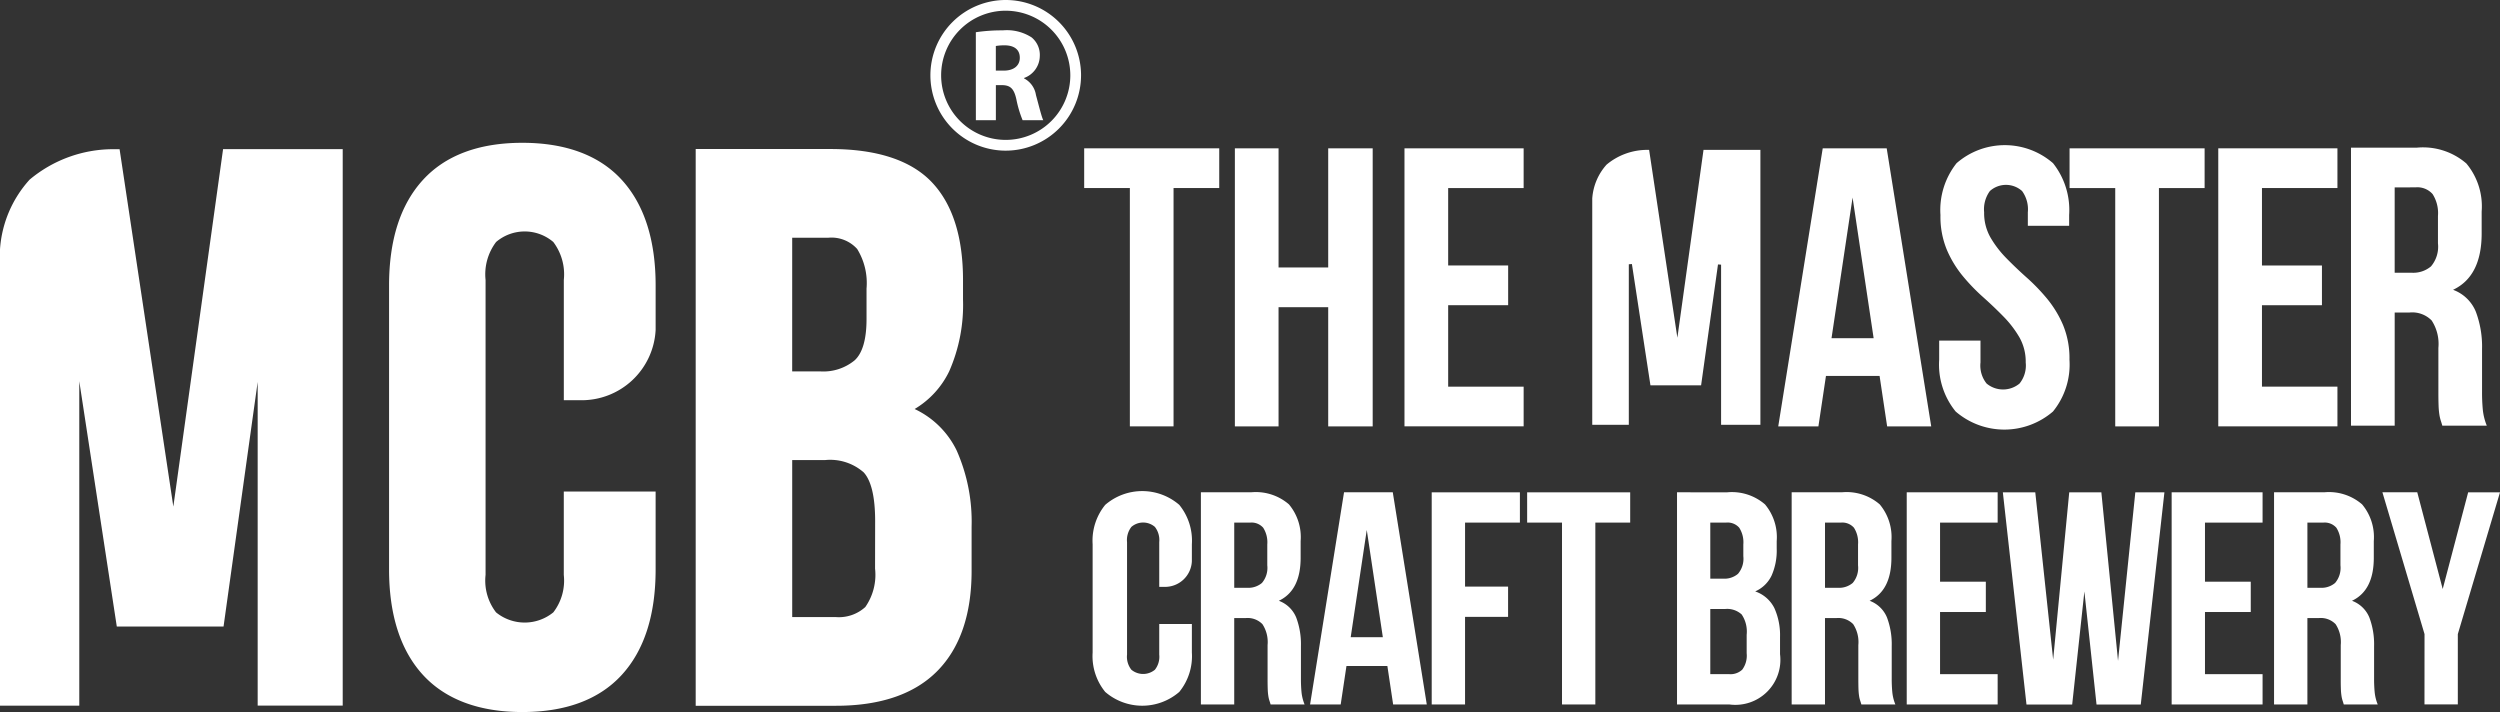 <svg xmlns="http://www.w3.org/2000/svg" width="205.145" height="58.427"><rect width="100%" height="100%" fill="#333333" stroke="none"/><g data-name="Group 121"><g data-name="Group 109" fill="#fff"><path data-name="Path 89" d="M78.501 36.963a7.259 7.259 0 00-3.448-3.4 7.27 7.27 0 002.839-3.1 13.532 13.532 0 001.131-5.889v-1.6c0-3.556-.87-6.264-2.586-8.05s-4.51-2.695-8.285-2.695H57.087v45.685H68.6c3.648 0 6.445-.959 8.313-2.851s2.815-4.654 2.815-8.214V43.2a14.407 14.407 0 00-1.227-6.237zM65.006 19.509h2.954a2.833 2.833 0 012.377.921 5.326 5.326 0 01.769 3.249v2.5c0 1.655-.329 2.8-.977 3.389a4.036 4.036 0 01-2.81.909h-2.314zm6.8 27.15a4.617 4.617 0 01-.8 3.151 3.213 3.213 0 01-2.405.827h-3.594V37.752h2.7a4.17 4.17 0 013.165 1.01c.624.681.94 2.024.94 3.993z"/><path data-name="Path 90" d="M42.863 11.718c-3.569 0-6.317 1.028-8.165 3.055s-2.772 4.926-2.772 8.65v23.3c0 3.724.932 6.634 2.772 8.649s4.6 3.056 8.165 3.056 6.315-1.028 8.165-3.056 2.771-4.926 2.771-8.649v-6.391h-7.536v6.839a4.27 4.27 0 01-.859 3.078 3.72 3.72 0 01-4.7 0 4.268 4.268 0 01-.859-3.078v-24.2a4.39 4.39 0 01.864-3.114 3.618 3.618 0 014.693 0 4.4 4.4 0 01.864 3.114v9.87h1.375a6.076 6.076 0 006.159-5.774v-3.648c0-3.723-.933-6.632-2.771-8.65s-4.599-3.051-8.166-3.051z"/><path data-name="Path 91" d="M14.224 41.571L9.813 12.243h-.538a10.679 10.679 0 00-6.847 2.5A9.452 9.452 0 000 20.458v37.445h6.506v-26.62L9.584 51.41h8.76l2.8-20.069v26.558h6.978v-45.66h-9.817z"/></g><g data-name="Group 114"><g data-name="Group 111"><g data-name="Group 110"><path data-name="Path 92" d="M82.528 12.362a6.181 6.181 0 116.181-6.181 6.188 6.188 0 01-6.181 6.181zm0-11.483a5.3 5.3 0 105.3 5.3 5.307 5.307 0 00-5.3-5.299z" fill="#fff"/></g></g><g data-name="Group 113"><g data-name="Group 112"><path data-name="Path 93" d="M80.075 2.644a14.506 14.506 0 012.206-.152 3.739 3.739 0 012.369.576 1.859 1.859 0 01.674 1.532 1.944 1.944 0 01-1.293 1.8v.032a1.849 1.849 0 01.978 1.369c.228.826.456 1.782.6 2.064h-1.695a9.153 9.153 0 01-.511-1.706c-.2-.913-.511-1.163-1.184-1.174h-.5v2.88h-1.641zm1.641 3.151h.652c.826 0 1.315-.413 1.315-1.054 0-.674-.457-1.011-1.217-1.021a4.145 4.145 0 00-.75.054z" fill="#fff"/></g></g></g><g data-name="Group 117" fill="#fff"><g data-name="Group 115"><path data-name="Path 94" d="M88.966 12.171h11.082v3.259h-3.749v19.557h-3.585V15.43h-3.748z"/><path data-name="Path 95" d="M104.916 34.987h-3.585V12.171h3.585v9.778h4.074v-9.778h3.65v22.816h-3.65v-9.781h-4.075z"/><path data-name="Path 96" d="M118.834 21.786h4.922v3.26h-4.922v6.681h6.193v3.259h-9.778V12.171h9.778v3.259h-6.193z"/></g><g data-name="Group 116"><path data-name="Path 97" d="M144.455 34.86V12.298h-4.668l-2.145 15.416-2.319-15.416h-.159a5.205 5.205 0 00-3.334 1.214 4.63 4.63 0 00-1.173 2.77V34.86h3V21.685l.254-.019 1.521 9.952h4.157l1.386-9.919.254.018V34.86z"/><path data-name="Path 98" d="M158.472 34.987h-3.617l-.62-4.139h-4.4l-.62 4.139h-3.296l3.65-22.816h5.25zm-8.181-7.236h3.456l-1.728-11.539z"/><path data-name="Path 99" d="M159.23 17.647a6.193 6.193 0 011.32-4.254 6.03 6.03 0 017.92 0 6.2 6.2 0 011.32 4.254v.88h-3.39v-1.108a2.543 2.543 0 00-.473-1.744 1.978 1.978 0 00-2.64 0 2.538 2.538 0 00-.473 1.744 4.038 4.038 0 00.522 2.07 8.6 8.6 0 001.3 1.695q.783.8 1.679 1.6a16.011 16.011 0 011.679 1.744 8.886 8.886 0 011.3 2.151 7.113 7.113 0 01.522 2.836 6.1 6.1 0 01-1.353 4.253 6.115 6.115 0 01-7.985 0 6.093 6.093 0 01-1.353-4.253v-1.564h3.39v1.793a2.358 2.358 0 00.5 1.727 2.116 2.116 0 002.706 0 2.359 2.359 0 00.505-1.727 4.046 4.046 0 00-.521-2.07 8.646 8.646 0 00-1.3-1.695q-.781-.8-1.678-1.6a15.738 15.738 0 01-1.679-1.744 8.86 8.86 0 01-1.3-2.152 7.1 7.1 0 01-.518-2.836z"/><path data-name="Path 100" d="M169.824 12.171h11.082v3.259h-3.749v19.557h-3.585V15.43h-3.748z"/><path data-name="Path 101" d="M185.612 21.786h4.922v3.26h-4.922v6.681h6.193v3.259h-9.778V12.171h9.778v3.259h-6.193z"/><path data-name="Path 102" d="M200.413 34.932a10.639 10.639 0 00-.13-.424 3.2 3.2 0 01-.113-.489 5.988 5.988 0 01-.065-.749q-.017-.457-.016-1.141v-3.585a3.514 3.514 0 00-.554-2.249 2.234 2.234 0 00-1.793-.652h-1.239v9.289h-3.585V12.116h5.41a5.436 5.436 0 014.058 1.3 5.492 5.492 0 011.254 3.944v1.793q0 3.519-2.347 4.628a3.209 3.209 0 011.874 1.809 8.158 8.158 0 01.505 3.048v3.52a14.663 14.663 0 00.065 1.483 4.736 4.736 0 00.325 1.288zm-3.911-19.552v7h1.4a2.255 2.255 0 001.581-.522 2.5 2.5 0 00.571-1.89v-2.249a2.9 2.9 0 00-.44-1.792 1.663 1.663 0 00-1.386-.554z"/></g></g><g data-name="Group 120" fill="#fff"><g data-name="Group 118"><path data-name="Path 103" d="M97.803 44.662a4.65 4.65 0 00-1.032-3.232 4.648 4.648 0 00-6.081 0 4.649 4.649 0 00-1.031 3.232v8.883a4.646 4.646 0 001.031 3.231 4.645 4.645 0 006.081 0 4.646 4.646 0 001.032-3.231v-2.34h-2.678v2.51a1.714 1.714 0 01-.357 1.243 1.515 1.515 0 01-1.928 0 1.711 1.711 0 01-.357-1.243v-9.224a1.763 1.763 0 01.358-1.256 1.475 1.475 0 011.926 0 1.761 1.761 0 01.358 1.256v3.666h.427a2.2 2.2 0 002.25-2.106z"/><path data-name="Path 104" d="M104.263 57.807a6.363 6.363 0 00-.1-.323 2.443 2.443 0 01-.086-.373 4.547 4.547 0 01-.05-.572 23.608 23.608 0 01-.012-.87v-2.736a2.681 2.681 0 00-.423-1.716 1.7 1.7 0 00-1.369-.5h-.945v7.089h-2.735v-17.41h4.128a4.148 4.148 0 013.1.995 4.191 4.191 0 01.957 3.009v1.368q0 2.686-1.791 3.531a2.452 2.452 0 011.43 1.38 6.236 6.236 0 01.385 2.326v2.685a11.187 11.187 0 00.05 1.132 3.62 3.62 0 00.249.983zm-2.984-14.922v5.348h1.07a1.72 1.72 0 001.206-.4 1.91 1.91 0 00.436-1.443v-1.716a2.217 2.217 0 00-.335-1.368 1.27 1.27 0 00-1.057-.423z"/><path data-name="Path 105" d="M117.079 57.807h-2.761l-.473-3.158h-3.357l-.473 3.158h-2.512l2.786-17.41h4zm-6.243-5.521h2.637l-1.319-8.8z"/><path data-name="Path 106" d="M120.219 48.133h3.531v2.487h-3.531v7.188h-2.736v-17.41h7.237v2.487h-4.5z"/><path data-name="Path 107" d="M125.314 40.398h8.456v2.487h-2.86v14.922h-2.735V42.885h-2.86z"/></g><g data-name="Group 119"><path data-name="Path 108" d="M141.736 40.398a4.148 4.148 0 013.1.995 4.191 4.191 0 01.957 3.009v.622a5.057 5.057 0 01-.423 2.213 2.681 2.681 0 01-1.343 1.293 2.738 2.738 0 011.579 1.38 5.4 5.4 0 01.46 2.351v1.418a3.694 3.694 0 01-4.153 4.128h-4.3v-17.41zm-1.393 2.487v4.6h1.069a1.721 1.721 0 001.206-.4 1.911 1.911 0 00.436-1.443v-.97a2.214 2.214 0 00-.336-1.368 1.269 1.269 0 00-1.057-.423zm0 7.088v5.347h1.567a1.4 1.4 0 001.057-.373 1.93 1.93 0 00.361-1.343v-1.517a2.515 2.515 0 00-.41-1.666 1.767 1.767 0 00-1.355-.448z"/><path data-name="Path 109" d="M152.74 57.807a6.363 6.363 0 00-.1-.323 2.381 2.381 0 01-.087-.373 4.647 4.647 0 01-.05-.572q-.012-.348-.012-.87v-2.736a2.678 2.678 0 00-.423-1.716 1.7 1.7 0 00-1.368-.5h-.945v7.089h-2.735v-17.41h4.129a4.147 4.147 0 013.1.995 4.189 4.189 0 01.957 3.009v1.368q0 2.686-1.79 3.531a2.451 2.451 0 011.43 1.38 6.227 6.227 0 01.385 2.326v2.685a11.051 11.051 0 00.05 1.132 3.6 3.6 0 00.248.983zm-2.984-14.922v5.348h1.07a1.722 1.722 0 001.206-.4 1.911 1.911 0 00.435-1.443v-1.716a2.214 2.214 0 00-.335-1.368 1.27 1.27 0 00-1.057-.423z"/><path data-name="Path 110" d="M159.197 47.733h3.756v2.487h-3.756v5.1h4.726v2.487h-7.461v-17.41h7.461v2.487h-4.726z"/><path data-name="Path 111" d="M171.04 48.533l-1 9.277h-3.751L164.35 40.4h2.661l1.467 13.729 1.319-13.729h2.636l1.368 13.828 1.418-13.828h2.388l-1.94 17.41h-3.631z"/><path data-name="Path 112" d="M180.936 47.733h3.756v2.487h-3.756v5.1h4.726v2.487h-7.461v-17.41h7.461v2.487h-4.726z"/><path data-name="Path 113" d="M192.325 57.807a6.363 6.363 0 00-.1-.323 2.442 2.442 0 01-.086-.373 4.484 4.484 0 01-.05-.572q-.013-.348-.012-.87v-2.736a2.681 2.681 0 00-.423-1.716 1.7 1.7 0 00-1.369-.5h-.945v7.089h-2.736v-17.41h4.128a4.148 4.148 0 013.1.995 4.191 4.191 0 01.957 3.009v1.368q0 2.686-1.791 3.531a2.452 2.452 0 011.43 1.38 6.235 6.235 0 01.385 2.326v2.685a11.168 11.168 0 00.05 1.132 3.619 3.619 0 00.248.983zm-2.984-14.922v5.348h1.069a1.721 1.721 0 001.206-.4 1.91 1.91 0 00.436-1.443v-1.716a2.216 2.216 0 00-.335-1.368 1.27 1.27 0 00-1.057-.423z"/><path data-name="Path 114" d="M198.952 52.033l-3.457-11.64h2.86l2.089 7.94 2.089-7.934h2.612l-3.461 11.634v5.77h-2.736z"/></g></g></g></svg>